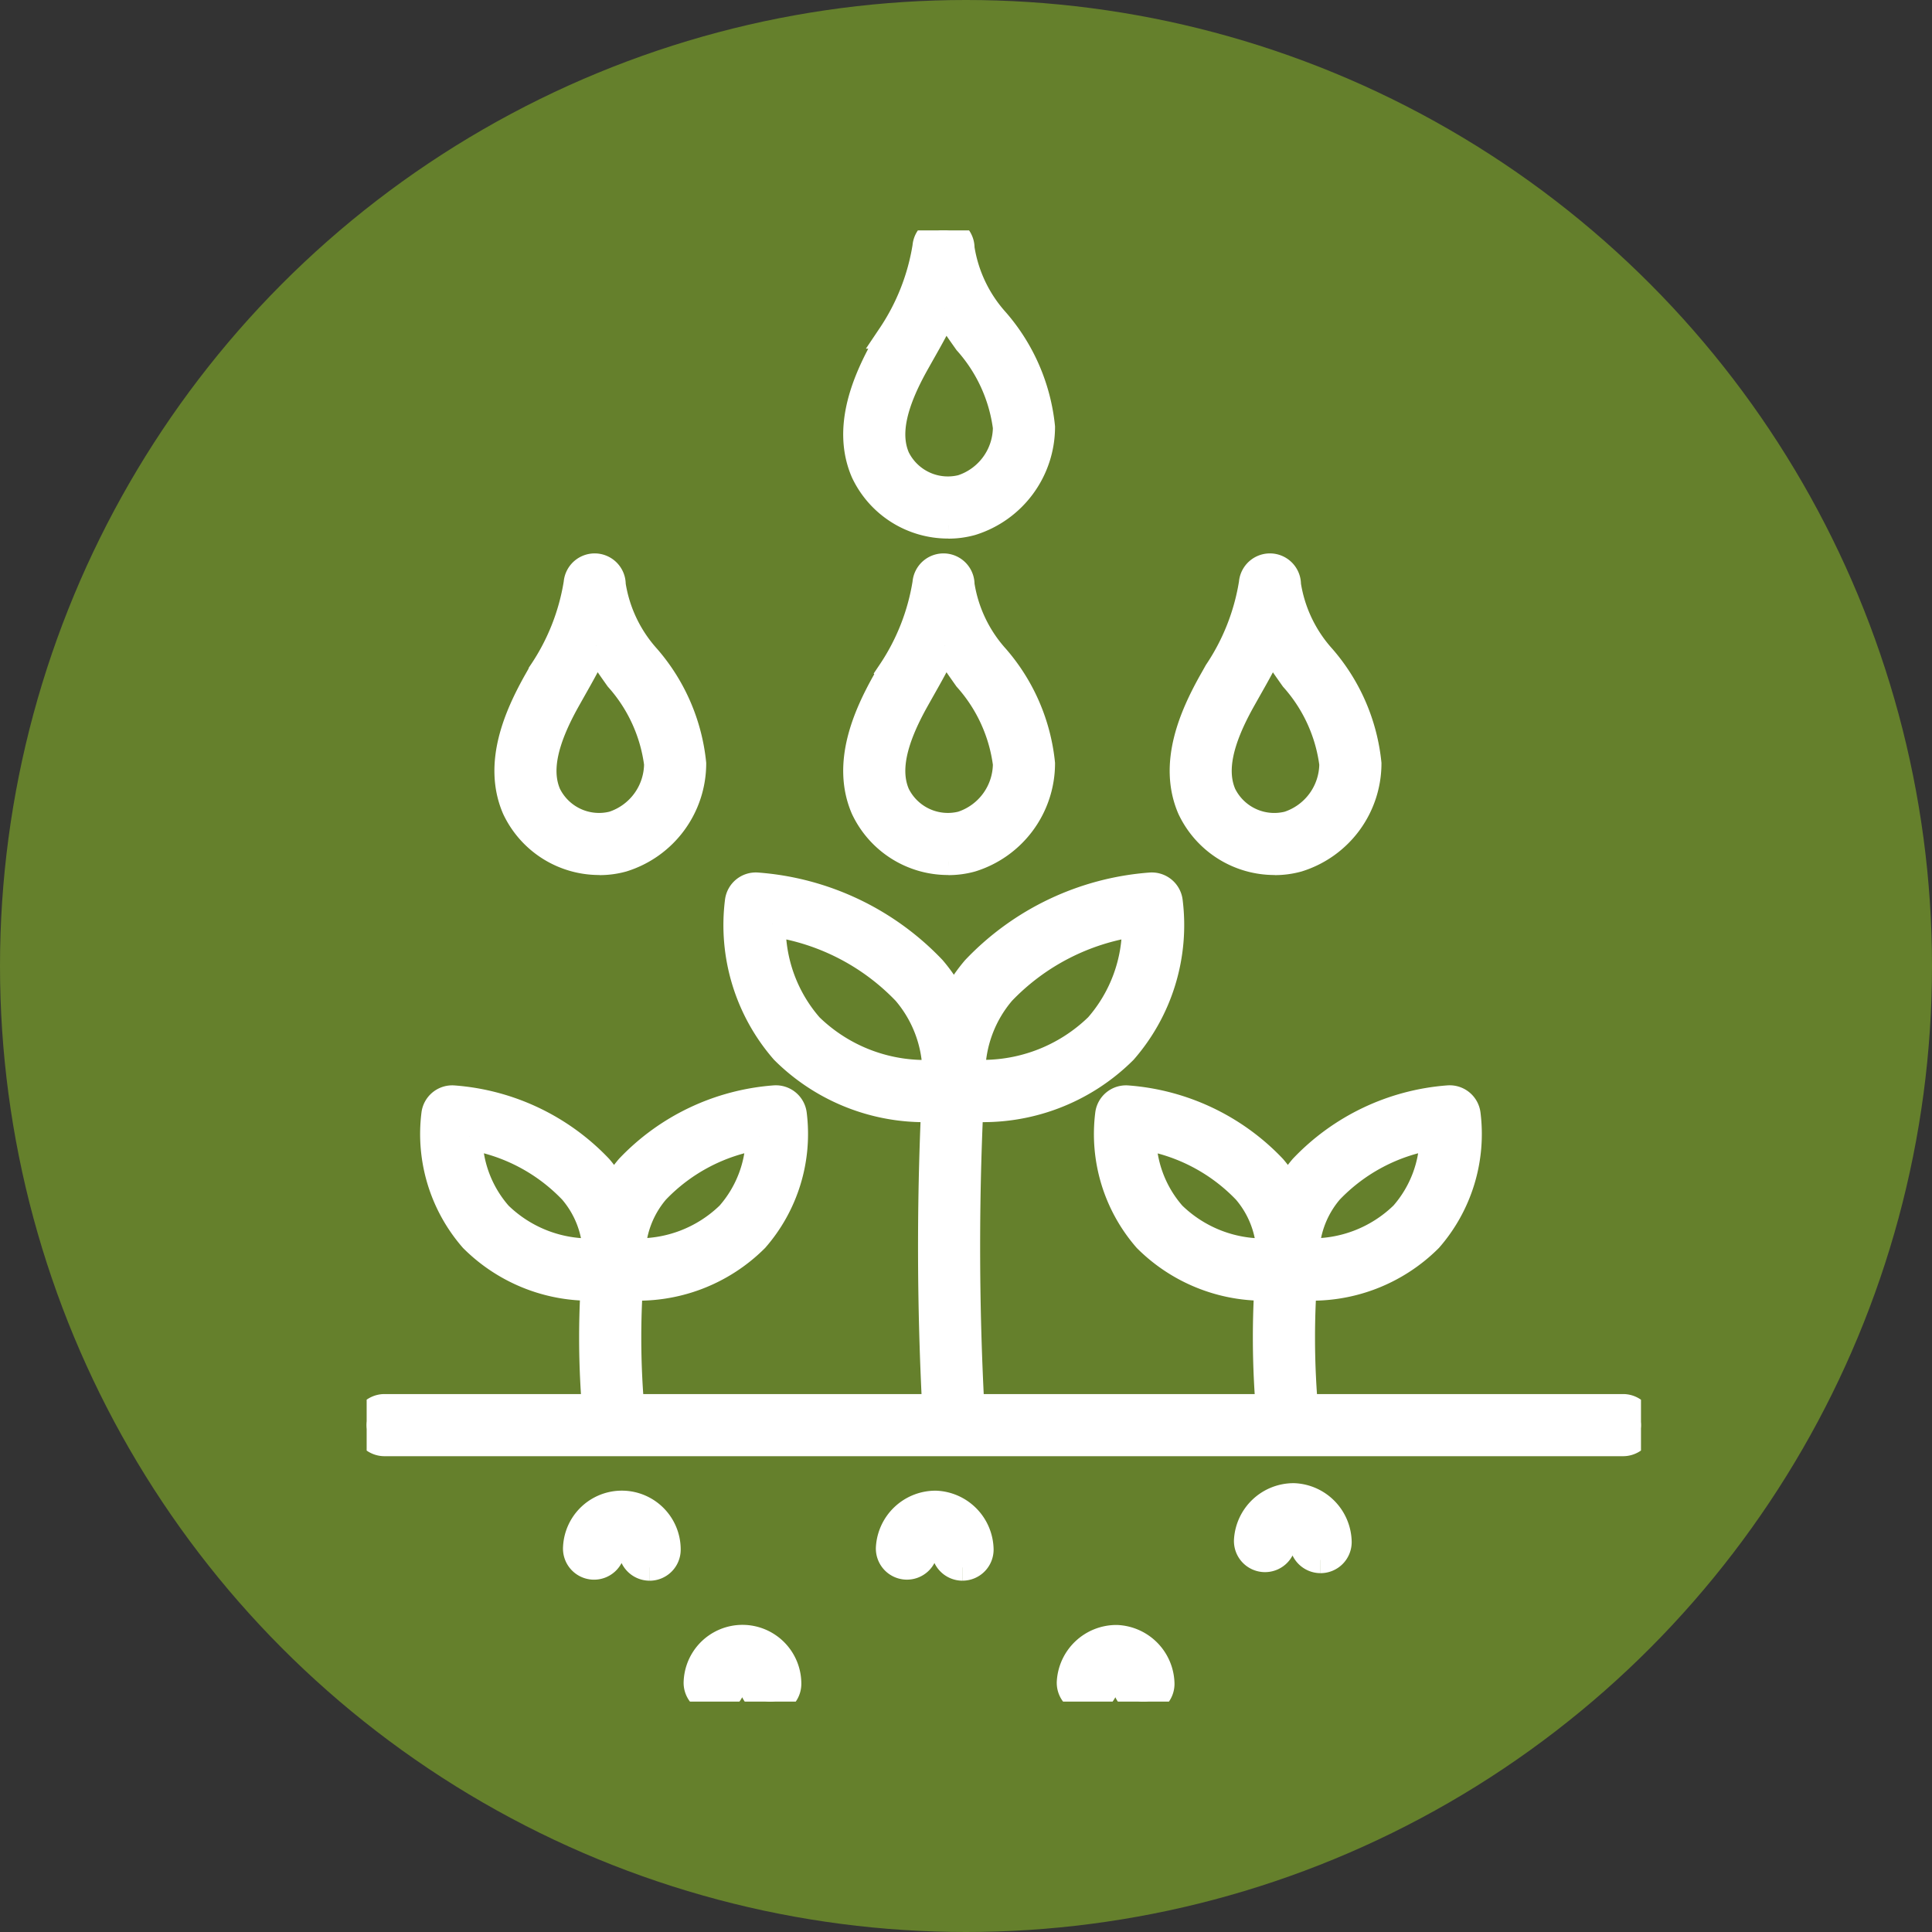 <svg xmlns="http://www.w3.org/2000/svg" xmlns:xlink="http://www.w3.org/1999/xlink" width="73" height="73" viewBox="0 0 73 73">
  <rect x="0" y="0" width="73" height="73" fill="#333333" stroke="none"/>
  <defs>
    <clipPath id="clip-path">
      <rect id="Rectángulo_403720" data-name="Rectángulo 403720" width="48.15" height="55.589" fill="#fff" stroke="#fff" stroke-width="1"/>
    </clipPath>
  </defs>
  <g id="Grupo_1107990" data-name="Grupo 1107990" transform="translate(-659.051 -2057)">
    <circle id="Elipse_11716" data-name="Elipse 11716" cx="36.5" cy="36.5" r="36.5" transform="translate(659.051 2057)" fill="#65802c"/>
    <g id="Grupo_1107992" data-name="Grupo 1107992" transform="translate(672.905 2065.705)">
      <g id="Grupo_1107991" data-name="Grupo 1107991" clip-path="url(#clip-path)">
        <path id="Trazado_899650" data-name="Trazado 899650" d="M15.909,131.889a6.275,6.275,0,0,1-4.826-1.824,6.03,6.03,0,0,1-1.439-4.711.671.671,0,0,1,.725-.589,8.466,8.466,0,0,1,5.5,2.611,5.138,5.138,0,0,1,1.2,3.886.675.675,0,0,1-.641.616q-.263.012-.516.012m.485-.685h0Zm-5.444-5a4.511,4.511,0,0,0,1.122,2.946,4.905,4.905,0,0,0,3.663,1.39,3.75,3.75,0,0,0-.9-2.293A6.89,6.89,0,0,0,10.95,126.2" transform="translate(-7.077 -91.958)" fill="#fff" stroke="#fff" stroke-width="1"/>
        <path id="Trazado_899651" data-name="Trazado 899651" d="M34.206,131.888q-.254,0-.516-.012a.675.675,0,0,1-.641-.616,5.138,5.138,0,0,1,1.2-3.886,8.467,8.467,0,0,1,5.5-2.611.673.673,0,0,1,.725.589,6.03,6.03,0,0,1-1.439,4.711,6.275,6.275,0,0,1-4.826,1.824m4.959-5.687a6.891,6.891,0,0,0-3.886,2.043,3.75,3.75,0,0,0-.9,2.294,4.905,4.905,0,0,0,3.663-1.39,4.511,4.511,0,0,0,1.122-2.946" transform="translate(-24.343 -91.958)" fill="#fff" stroke="#fff" stroke-width="1"/>
        <path id="Trazado_899652" data-name="Trazado 899652" d="M33.25,152.3a.674.674,0,0,1-.67-.613,32.538,32.538,0,0,1,0-6.3.674.674,0,0,1,1.343.122,31.272,31.272,0,0,0,0,6.059.674.674,0,0,1-.61.733l-.062,0" transform="translate(-23.899 -106.703)" fill="#fff" stroke="#fff" stroke-width="1"/>
        <path id="Trazado_899653" data-name="Trazado 899653" d="M112.739,131.889a6.275,6.275,0,0,1-4.827-1.824,6.03,6.03,0,0,1-1.438-4.711.671.671,0,0,1,.725-.589,8.466,8.466,0,0,1,5.5,2.611,5.139,5.139,0,0,1,1.2,3.886.675.675,0,0,1-.641.616q-.263.012-.516.012m.485-.685h0Zm-5.444-5a4.509,4.509,0,0,0,1.121,2.946,4.905,4.905,0,0,0,3.663,1.39,3.75,3.75,0,0,0-.9-2.293,6.891,6.891,0,0,0-3.885-2.043" transform="translate(-78.448 -91.958)" fill="#fff" stroke="#fff" stroke-width="1"/>
        <path id="Trazado_899654" data-name="Trazado 899654" d="M131.035,131.888q-.254,0-.516-.012a.675.675,0,0,1-.641-.616,5.138,5.138,0,0,1,1.2-3.886,8.466,8.466,0,0,1,5.5-2.611.673.673,0,0,1,.725.589,6.03,6.03,0,0,1-1.439,4.711,6.275,6.275,0,0,1-4.826,1.824m4.959-5.687a6.89,6.89,0,0,0-3.885,2.043,3.747,3.747,0,0,0-.9,2.294,4.905,4.905,0,0,0,3.663-1.39,4.511,4.511,0,0,0,1.122-2.946" transform="translate(-95.713 -91.958)" fill="#fff" stroke="#fff" stroke-width="1"/>
        <path id="Trazado_899655" data-name="Trazado 899655" d="M130.079,152.3a.674.674,0,0,1-.671-.613,32.537,32.537,0,0,1,0-6.3.674.674,0,0,1,1.343.122,31.247,31.247,0,0,0,0,6.059.674.674,0,0,1-.61.733l-.062,0" transform="translate(-95.27 -106.703)" fill="#fff" stroke="#fff" stroke-width="1"/>
        <path id="Trazado_899656" data-name="Trazado 899656" d="M60.768,102.592a7.537,7.537,0,0,1-5.8-2.185,7.224,7.224,0,0,1-1.721-5.644.672.672,0,0,1,.725-.589A10.2,10.2,0,0,1,60.6,97.316a6.142,6.142,0,0,1,1.434,4.645.675.675,0,0,1-.641.616q-.318.015-.624.015m.593-.688h0Zm-6.815-6.3a5.718,5.718,0,0,0,1.415,3.888,6.23,6.23,0,0,0,4.75,1.752,4.752,4.752,0,0,0-1.141-3.057A8.67,8.67,0,0,0,54.546,95.6" transform="translate(-39.211 -69.411)" fill="#fff" stroke="#fff" stroke-width="1"/>
        <path id="Trazado_899657" data-name="Trazado 899657" d="M83.157,102.592q-.307,0-.624-.015a.675.675,0,0,1-.641-.616,6.14,6.14,0,0,1,1.434-4.645,10.2,10.2,0,0,1,6.624-3.142.674.674,0,0,1,.725.589,7.225,7.225,0,0,1-1.721,5.644,7.538,7.538,0,0,1-5.8,2.184M89.379,95.6a8.668,8.668,0,0,0-5.023,2.583,4.75,4.75,0,0,0-1.141,3.057,6.229,6.229,0,0,0,4.749-1.752A5.718,5.718,0,0,0,89.379,95.6" transform="translate(-60.34 -69.411)" fill="#fff" stroke="#fff" stroke-width="1"/>
        <path id="Trazado_899658" data-name="Trazado 899658" d="M81.992,133.062a.675.675,0,0,1-.671-.613,117.474,117.474,0,0,1,0-13.183.674.674,0,1,1,1.343.122,115.306,115.306,0,0,0,0,12.938.674.674,0,0,1-.61.733l-.062,0" transform="translate(-59.802 -87.456)" fill="#fff" stroke="#fff" stroke-width="1"/>
        <path id="Trazado_899659" data-name="Trazado 899659" d="M73.856,11.144a3.508,3.508,0,0,1-3.188-2.016c-.732-1.7.1-3.526.782-4.753q.114-.2.229-.406A8.4,8.4,0,0,0,73,.615a.674.674,0,0,1,1.346.063,5.331,5.331,0,0,0,1.311,2.751,7.2,7.2,0,0,1,1.73,4,3.776,3.776,0,0,1-2.657,3.6,3.246,3.246,0,0,1-.873.118m-.13-8.176c-.259.579-.57,1.126-.875,1.665l-.225.4c-.869,1.555-1.1,2.687-.72,3.561a2.154,2.154,0,0,0,2.462,1.134,2.423,2.423,0,0,0,1.67-2.285,6.017,6.017,0,0,0-1.482-3.234c-.287-.406-.578-.816-.83-1.241" transform="translate(-51.877 0)" fill="#fff" stroke="#fff" stroke-width="1"/>
        <path id="Trazado_899660" data-name="Trazado 899660" d="M73.856,59.5a3.508,3.508,0,0,1-3.188-2.016c-.732-1.7.1-3.526.782-4.753q.114-.2.229-.406A8.4,8.4,0,0,0,73,48.972a.674.674,0,0,1,1.346.063,5.332,5.332,0,0,0,1.311,2.751,7.2,7.2,0,0,1,1.73,4,3.776,3.776,0,0,1-2.657,3.6,3.256,3.256,0,0,1-.873.118m-.13-8.176c-.26.579-.57,1.126-.875,1.665l-.225.4c-.869,1.555-1.1,2.687-.72,3.561a2.153,2.153,0,0,0,2.462,1.134,2.422,2.422,0,0,0,1.67-2.285,6.017,6.017,0,0,0-1.482-3.234c-.287-.406-.578-.817-.83-1.241" transform="translate(-51.877 -35.643)" fill="#fff" stroke="#fff" stroke-width="1"/>
        <path id="Trazado_899661" data-name="Trazado 899661" d="M23.728,59.5a3.507,3.507,0,0,1-3.188-2.016c-.732-1.7.1-3.525.781-4.753q.114-.2.229-.406a8.4,8.4,0,0,0,1.321-3.353.674.674,0,0,1,1.346.063,5.333,5.333,0,0,0,1.311,2.751,7.2,7.2,0,0,1,1.73,4,3.775,3.775,0,0,1-2.657,3.6,3.256,3.256,0,0,1-.873.118m-.13-8.176c-.26.579-.57,1.126-.875,1.665l-.225.4c-.869,1.555-1.1,2.687-.72,3.561a2.152,2.152,0,0,0,2.462,1.134A2.422,2.422,0,0,0,25.91,55.8a6.017,6.017,0,0,0-1.482-3.234c-.287-.406-.578-.817-.83-1.241" transform="translate(-14.928 -35.643)" fill="#fff" stroke="#fff" stroke-width="1"/>
        <path id="Trazado_899662" data-name="Trazado 899662" d="M120.772,59.5a3.508,3.508,0,0,1-3.188-2.016c-.732-1.7.1-3.525.781-4.753q.114-.2.228-.405a8.4,8.4,0,0,0,1.321-3.354.674.674,0,0,1,1.346.063,5.333,5.333,0,0,0,1.311,2.751,7.2,7.2,0,0,1,1.73,4,3.776,3.776,0,0,1-2.657,3.6,3.256,3.256,0,0,1-.873.118m-.13-8.176c-.259.579-.57,1.127-.876,1.666l-.225.4c-.869,1.555-1.1,2.687-.72,3.561a2.153,2.153,0,0,0,2.462,1.134,2.422,2.422,0,0,0,1.67-2.285,6.017,6.017,0,0,0-1.482-3.234c-.287-.406-.578-.817-.83-1.241" transform="translate(-86.457 -35.643)" fill="#fff" stroke="#fff" stroke-width="1"/>
        <path id="Trazado_899663" data-name="Trazado 899663" d="M47.475,170.478H.674a.674.674,0,1,1,0-1.348h46.8a.674.674,0,1,1,0,1.348" transform="translate(0 -124.661)" fill="#fff" stroke="#fff" stroke-width="1"/>
        <path id="Trazado_899664" data-name="Trazado 899664" d="M77.845,185.419h0a.674.674,0,0,1-.673-.675.422.422,0,0,0-.366-.377.417.417,0,0,0-.385.357.674.674,0,1,1-1.346-.067,1.757,1.757,0,0,1,1.725-1.639h.042a1.756,1.756,0,0,1,1.68,1.727.674.674,0,0,1-.674.673" transform="translate(-55.333 -134.898)" fill="#fff" stroke="#fff" stroke-width="1"/>
        <path id="Trazado_899665" data-name="Trazado 899665" d="M129.306,184.336h0a.674.674,0,0,1-.673-.675.422.422,0,0,0-.366-.376.43.43,0,0,0-.385.357.674.674,0,1,1-1.346-.067,1.758,1.758,0,0,1,1.725-1.639h.042a1.757,1.757,0,0,1,1.68,1.727.674.674,0,0,1-.674.673" transform="translate(-93.264 -134.1)" fill="#fff" stroke="#fff" stroke-width="1"/>
        <path id="Trazado_899666" data-name="Trazado 899666" d="M103.846,204.7h0a.674.674,0,0,1-.673-.675.422.422,0,0,0-.366-.377H102.8a.424.424,0,0,0-.379.357.674.674,0,1,1-1.346-.067A1.758,1.758,0,0,1,102.8,202.3h.042a1.757,1.757,0,0,1,1.68,1.727.674.674,0,0,1-.674.673" transform="translate(-74.498 -149.106)" fill="#fff" stroke="#fff" stroke-width="1"/>
        <path id="Trazado_899667" data-name="Trazado 899667" d="M32.883,185.419h0a.674.674,0,0,1-.673-.675.422.422,0,0,0-.366-.376.427.427,0,0,0-.385.357.674.674,0,1,1-1.346-.067,1.724,1.724,0,0,1,3.446.089.674.674,0,0,1-.674.673" transform="translate(-22.193 -134.898)" fill="#fff" stroke="#fff" stroke-width="1"/>
        <path id="Trazado_899668" data-name="Trazado 899668" d="M50.218,204.7h0a.674.674,0,0,1-.673-.676.422.422,0,0,0-.366-.376h-.006a.424.424,0,0,0-.379.357.674.674,0,1,1-1.346-.067,1.724,1.724,0,0,1,3.446.089.674.674,0,0,1-.674.673" transform="translate(-34.97 -149.107)" fill="#fff" stroke="#fff" stroke-width="1"/>
      </g>
    </g>
  </g>
</svg>
